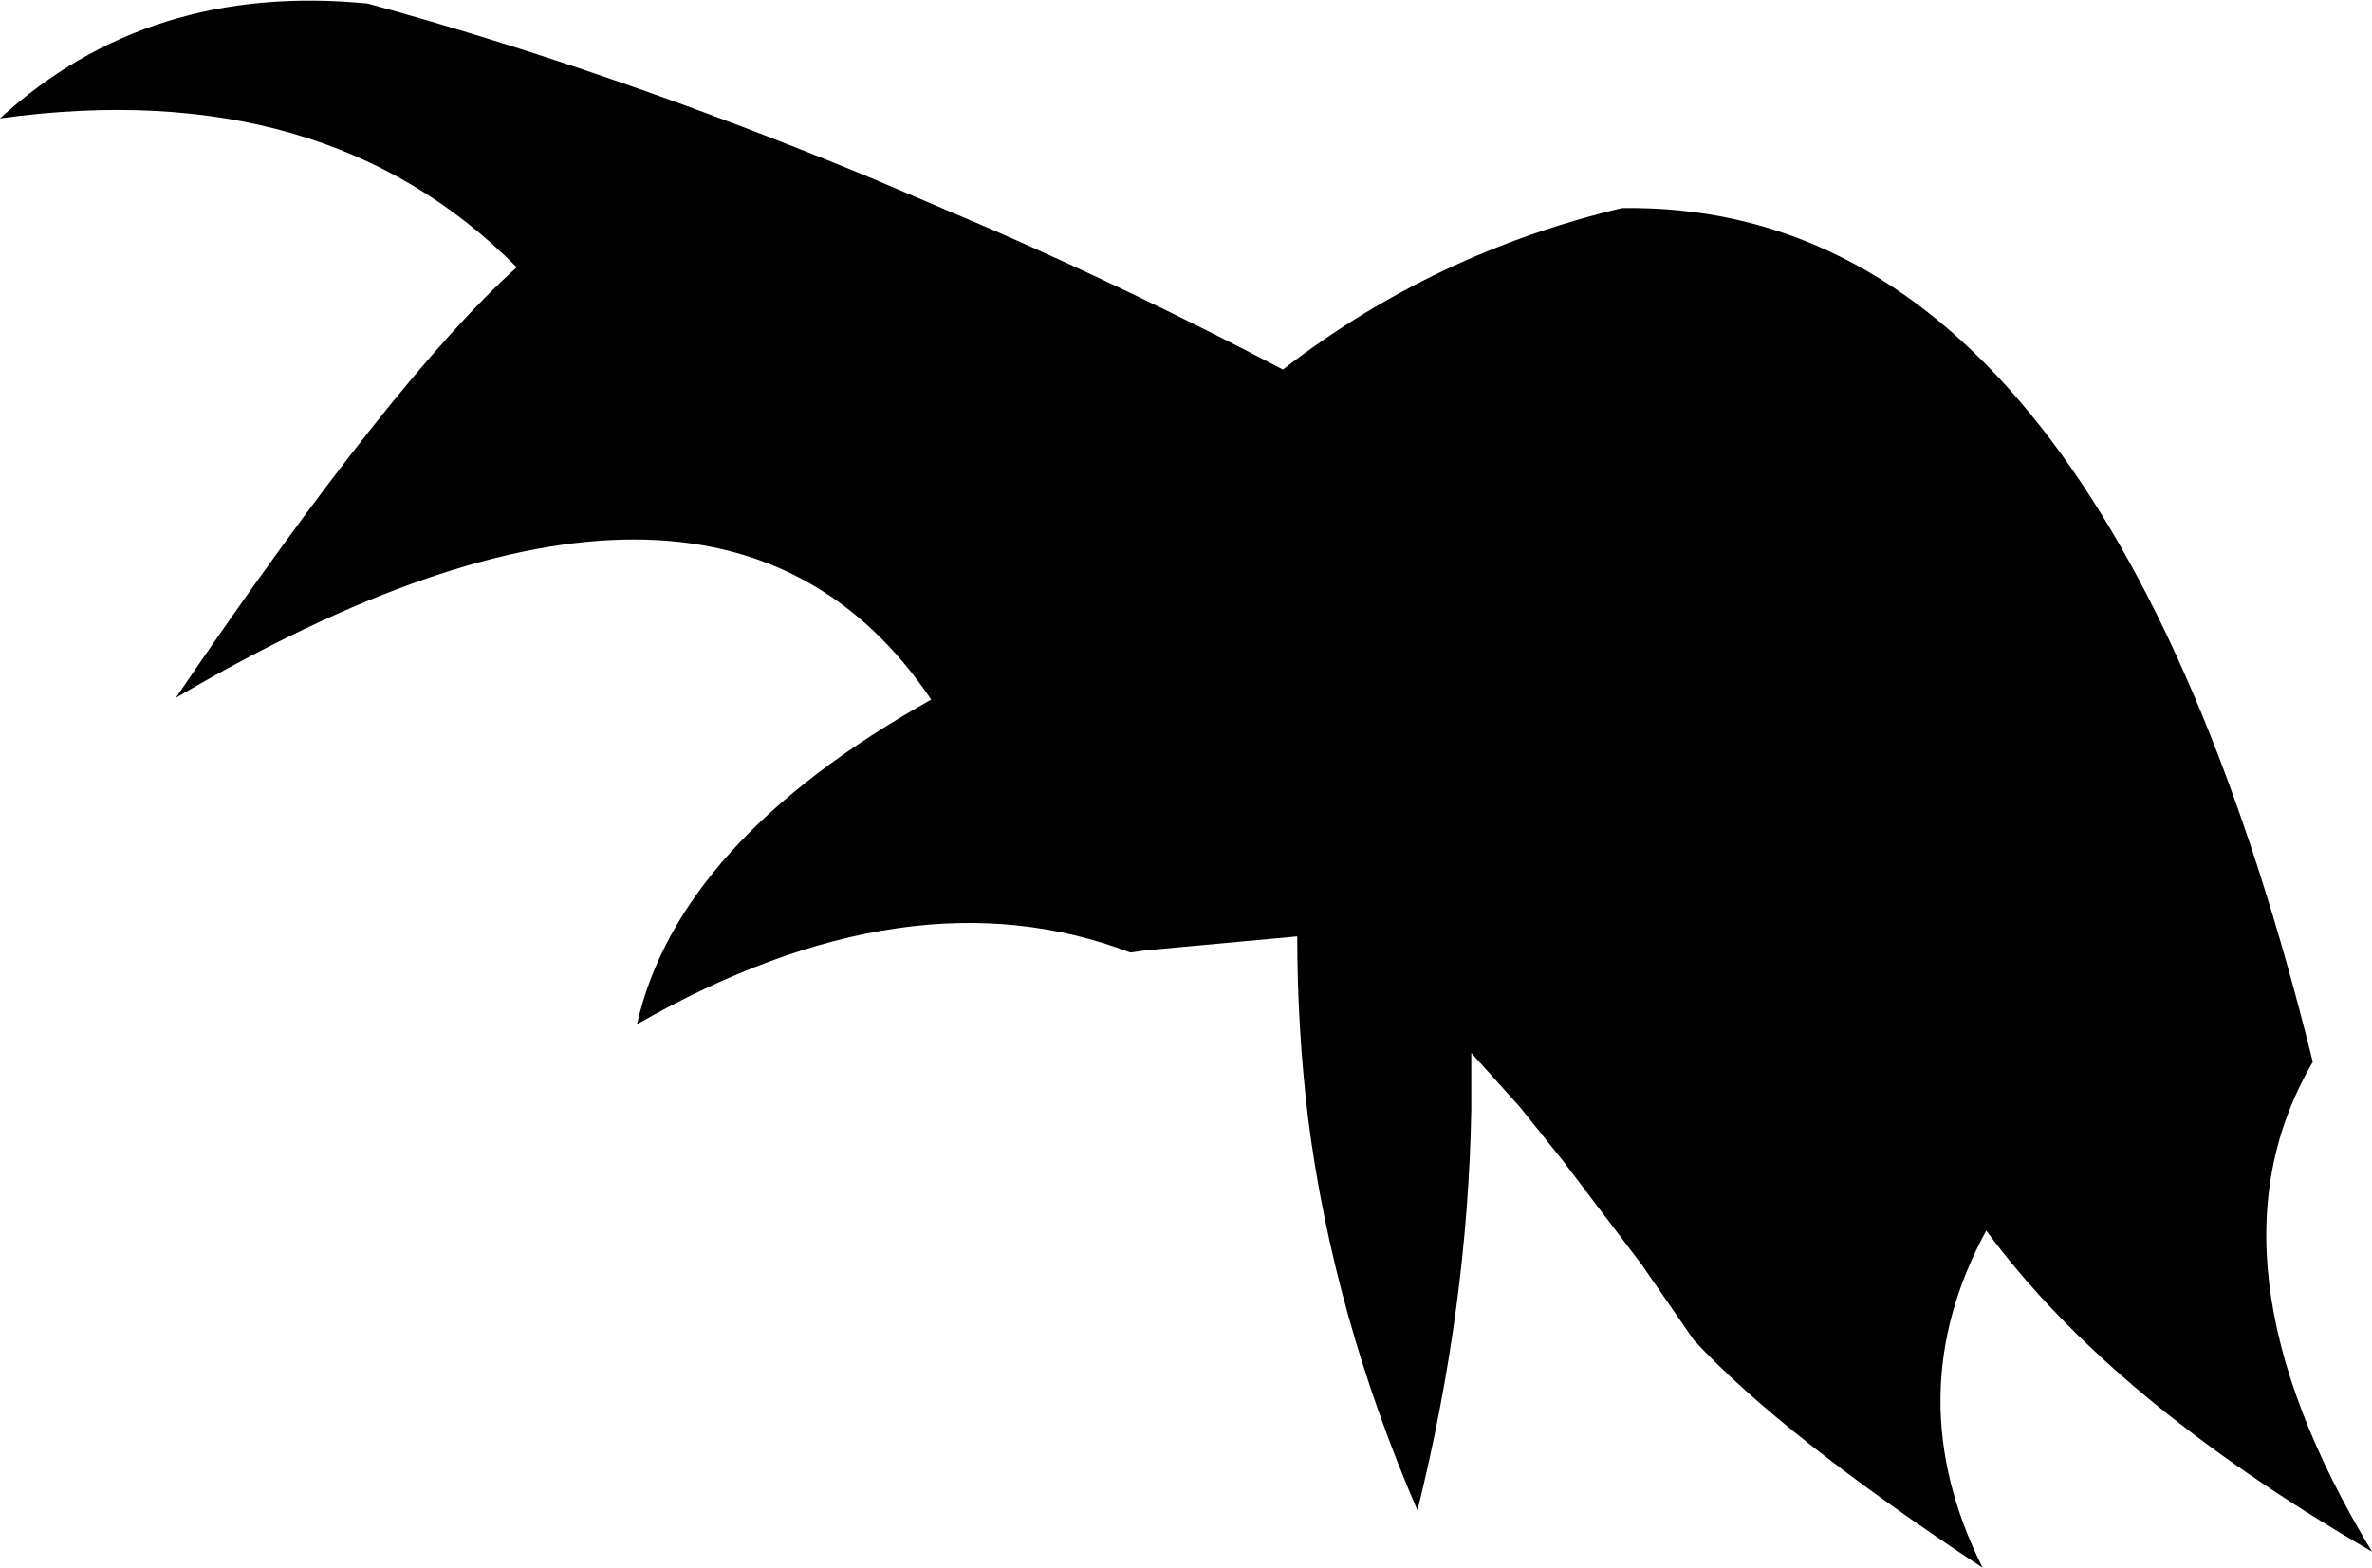 <?xml version="1.0" encoding="UTF-8" standalone="no"?>
<svg xmlns:xlink="http://www.w3.org/1999/xlink" height="43.7px" width="66.1px" xmlns="http://www.w3.org/2000/svg">
  <g transform="matrix(1.0, 0.0, 0.0, 1.0, 33.05, 21.85)">
    <path d="M-22.8 -21.75 Q-16.05 -19.9 -8.8 -16.9 L-5.4 -15.45 Q-1.4 -13.7 2.7 -11.55 6.9 -14.8 12.15 -16.05 25.3 -16.25 31.25 7.15 L31.4 7.75 Q28.15 13.3 33.05 21.4 25.8 17.2 22.3 12.45 19.8 17.05 22.2 21.85 16.6 18.15 14.15 15.5 L12.7 13.4 10.5 10.5 9.3 9.0 8.85 8.5 7.95 7.5 7.95 9.1 Q7.85 14.6 6.45 20.25 4.1 14.8 3.4 9.3 3.1 6.8 3.1 4.25 L-0.7 4.6 -1.2 4.65 -1.55 4.7 Q-7.7 2.35 -15.3 6.7 -14.15 1.6 -7.1 -2.35 -13.1 -11.25 -28.15 -2.4 -22.1 -11.3 -18.65 -14.4 -24.0 -19.8 -33.05 -18.55 -28.9 -22.35 -22.8 -21.75" fill="#000000" fill-rule="evenodd" stroke="none"/>
  </g>
</svg>
